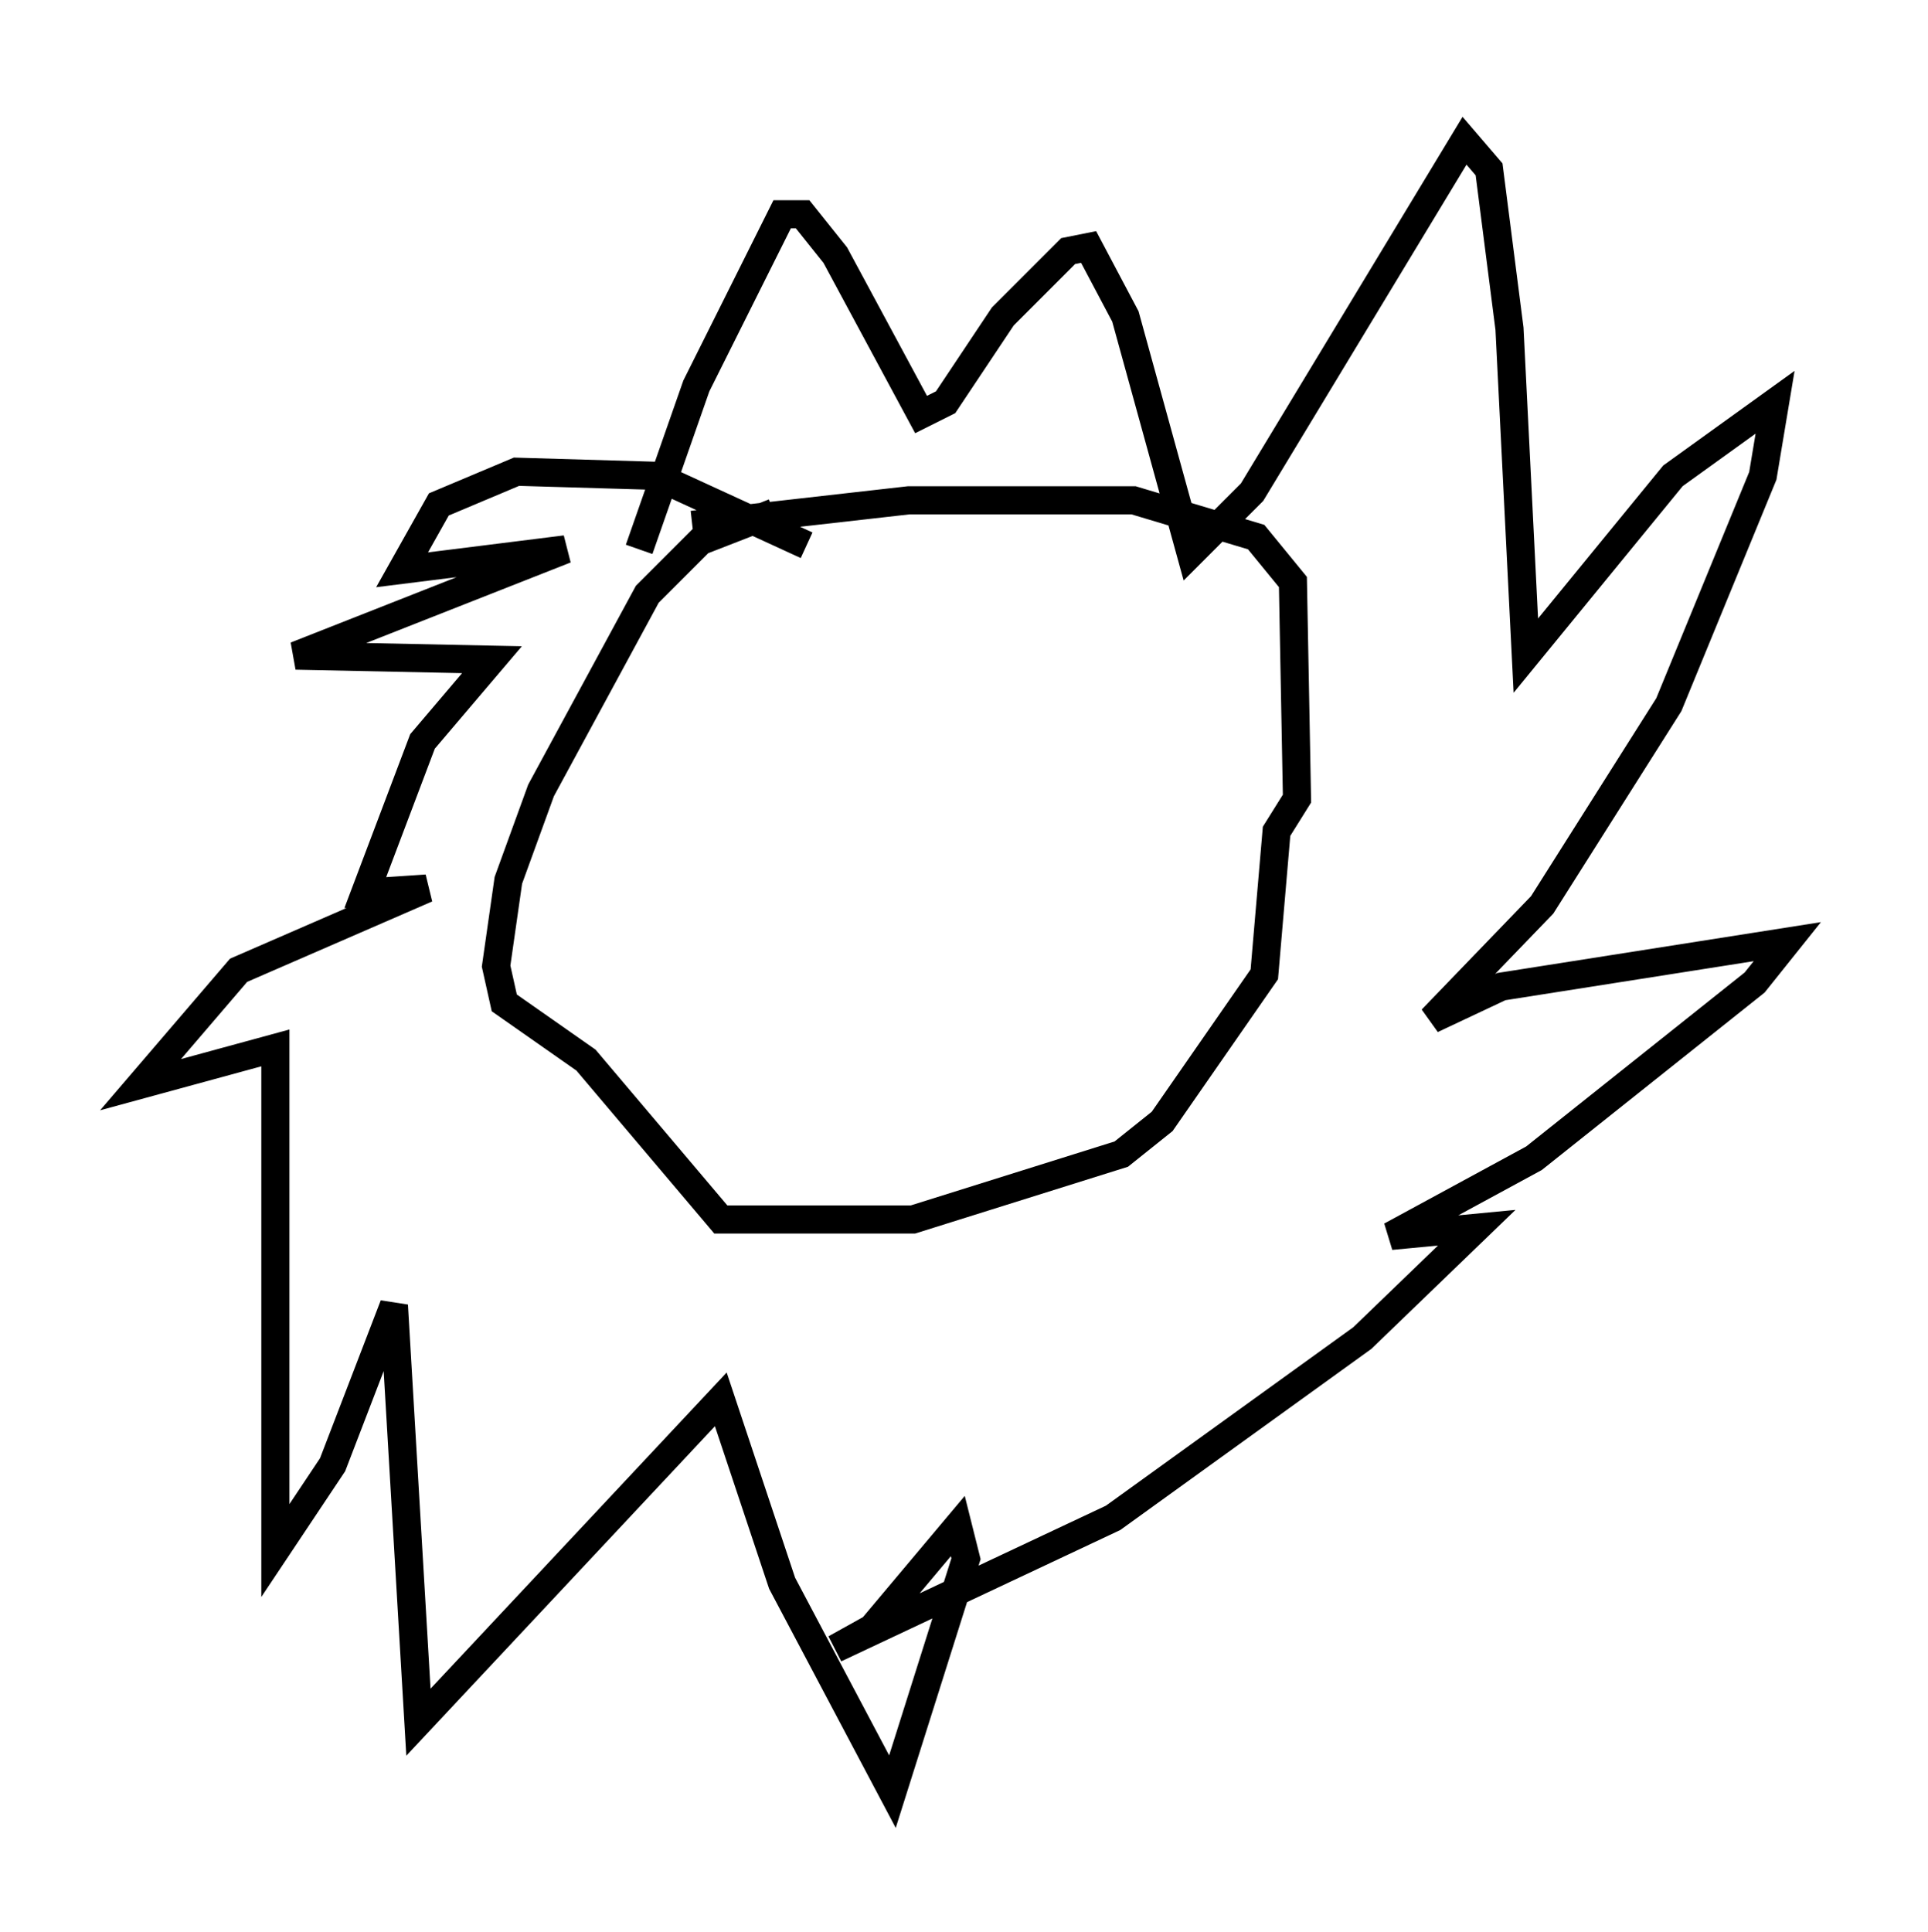 <?xml version="1.0" encoding="utf-8" ?>
<svg baseProfile="full" height="68.681" version="1.1" width="68.536" xmlns="http://www.w3.org/2000/svg" xmlns:ev="http://www.w3.org/2001/xml-events" xmlns:xlink="http://www.w3.org/1999/xlink"><defs /><rect fill="white" height="68.681" width="68.536" x="0" y="0" /><path d="M33.033, 18.073 m-5.52, 0.145 l-2.615, 1.017 -1.888, 1.888 l-3.777, 6.972 -1.162, 3.196 l-0.436, 3.05 0.291, 1.307 l2.905, 2.034 4.793, 5.665 l6.827, 0.0 7.408, -2.324 l1.453, -1.162 3.631, -5.229 l0.436, -5.084 0.726, -1.162 l-0.145, -7.698 -1.307, -1.598 l-4.358, -1.307 -7.989, 0.0 l-7.698, 0.872 m-1.888, 0.872 l2.034, -5.81 3.05, -6.101 l0.726, 0.0 1.162, 1.453 l3.05, 5.665 0.872, -0.436 l2.034, -3.05 2.324, -2.324 l0.726, -0.145 1.307, 2.469 l2.324, 8.425 2.179, -2.179 l7.553, -12.492 0.872, 1.017 l0.726, 5.665 0.581, 11.62 l5.229, -6.391 3.631, -2.615 l-0.436, 2.615 -3.341, 8.134 l-4.503, 7.117 -3.922, 4.067 l2.469, -1.162 10.168, -1.598 l-1.162, 1.453 -7.844, 6.246 l-5.084, 2.76 3.05, -0.291 l-4.067, 3.922 -8.86, 6.391 l-9.877, 4.648 1.307, -0.726 l3.05, -3.631 0.291, 1.162 l-2.615, 8.279 -3.922, -7.408 l-2.179, -6.536 -10.749, 11.475 l-0.872, -14.816 -2.179, 5.665 l-2.034, 3.05 0.0, -17.866 l-4.793, 1.307 3.486, -4.067 l6.682, -2.905 -2.179, 0.145 l2.034, -5.374 2.469, -2.905 l-6.972, -0.145 9.587, -3.777 l-5.81, 0.726 1.307, -2.324 l2.76, -1.162 4.939, 0.145 l5.374, 2.469 " fill="none" stroke="black" stroke-width="1" /></svg>
